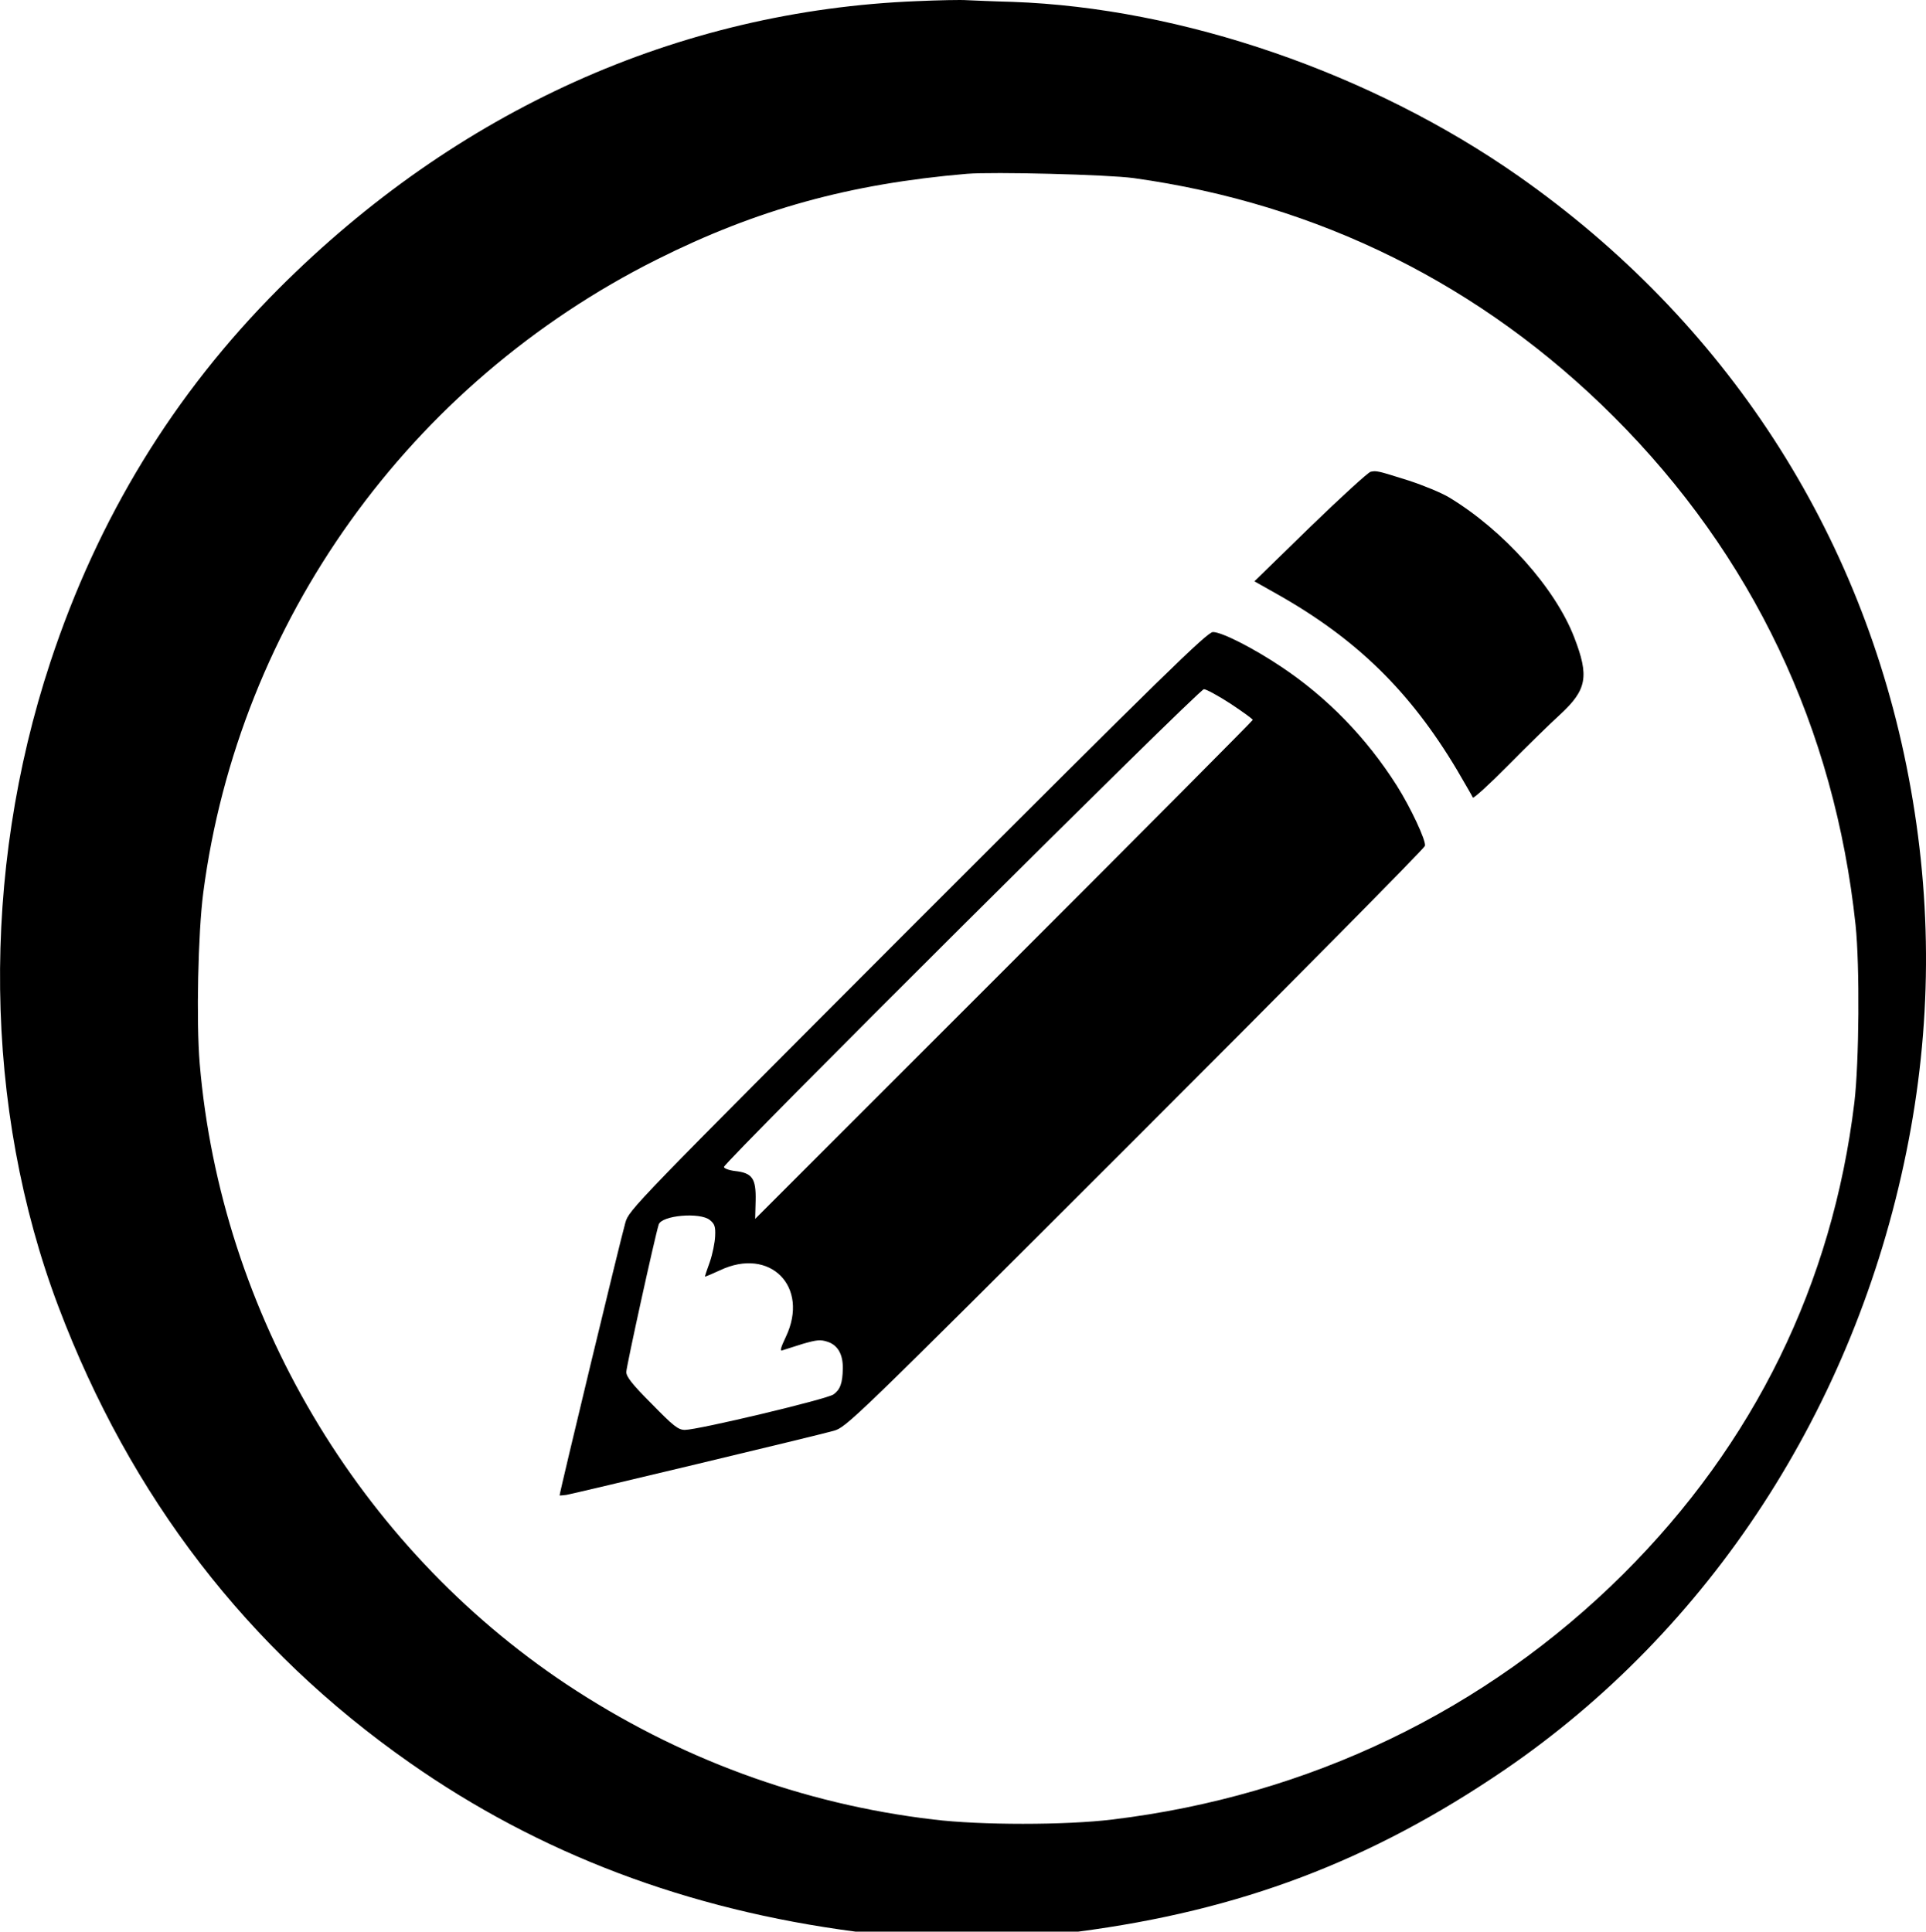 <?xml version="1.0" standalone="no"?>
<!DOCTYPE svg PUBLIC "-//W3C//DTD SVG 20010904//EN"
 "http://www.w3.org/TR/2001/REC-SVG-20010904/DTD/svg10.dtd">
<svg version="1.0" xmlns="http://www.w3.org/2000/svg"
 width="808.613pt" height="811.045pt" viewBox="0 0 808.613 811.045"
 preserveAspectRatio="xMidYMid meet">
<g transform="translate(-1.054,814.38) scale(0.1,-0.1)"
fill="#000000" stroke="none">
<path d="M3860 8139 c-1003 -40 -1933 -460 -2680 -1208 -440 -441 -758 -961
-958 -1567 -293 -887 -281 -1874 34 -2707 302 -798 794 -1438 1474 -1914 546
-383 1168 -618 1875 -710 200 -26 730 -26 930 0 682 89 1229 296 1790 678 864
589 1471 1521 1689 2595 107 524 110 1048 10 1574 -195 1031 -770 1916 -1639
2525 -617 432 -1412 706 -2125 731 -80 2 -165 6 -190 7 -25 2 -119 0 -210 -4z
m910 -743 c777 -108 1461 -448 2015 -1001 583 -582 928 -1308 1016 -2135 18
-173 15 -576 -5 -745 -92 -762 -421 -1433 -970 -1980 -577 -574 -1322 -932
-2146 -1031 -196 -24 -553 -24 -750 0 -552 65 -1074 258 -1540 567 -875 582
-1452 1559 -1541 2607 -15 177 -7 550 15 718 149 1138 864 2137 1904 2658 419
210 809 318 1302 360 110 9 590 -3 700 -18z"/>
<path d="M5765 6163 c-11 -3 -125 -107 -254 -232 l-234 -228 94 -53 c334 -188
559 -408 756 -738 34 -59 65 -111 67 -117 3 -5 69 55 148 135 79 80 178 177
220 215 111 103 121 159 58 322 -80 208 -297 450 -525 588 -33 20 -109 51
-170 71 -133 42 -135 42 -160 37z"/>
<path d="M3863 4278 c-1194 -1196 -1212 -1214 -1227 -1268 -21 -73 -276 -1132
-276 -1145 0 -1 12 0 28 2 39 7 1056 250 1122 269 54 15 72 32 1267 1226 666
666 1214 1220 1216 1230 6 21 -61 163 -118 253 -128 202 -293 371 -485 499
-118 79 -250 146 -287 146 -24 0 -212 -184 -1240 -1212z m1314 911 c51 -34 93
-64 93 -68 0 -3 -470 -476 -1044 -1050 l-1045 -1045 2 77 c2 93 -14 116 -87
124 -25 3 -46 11 -46 17 0 20 1994 2006 2015 2006 10 0 61 -28 112 -61z
m-2186 -2168 c20 -16 24 -28 22 -68 -1 -26 -11 -75 -22 -107 -12 -33 -21 -60
-21 -62 0 -2 28 10 63 26 210 100 377 -68 277 -279 -22 -46 -26 -62 -15 -57 9
3 47 15 85 27 59 17 75 19 105 9 43 -14 65 -53 64 -112 -1 -62 -11 -89 -39
-109 -27 -20 -569 -149 -624 -149 -28 0 -48 16 -139 109 -81 81 -107 114 -107
134 0 22 119 564 136 619 12 39 174 53 215 19z"/>
</g>
</svg>
